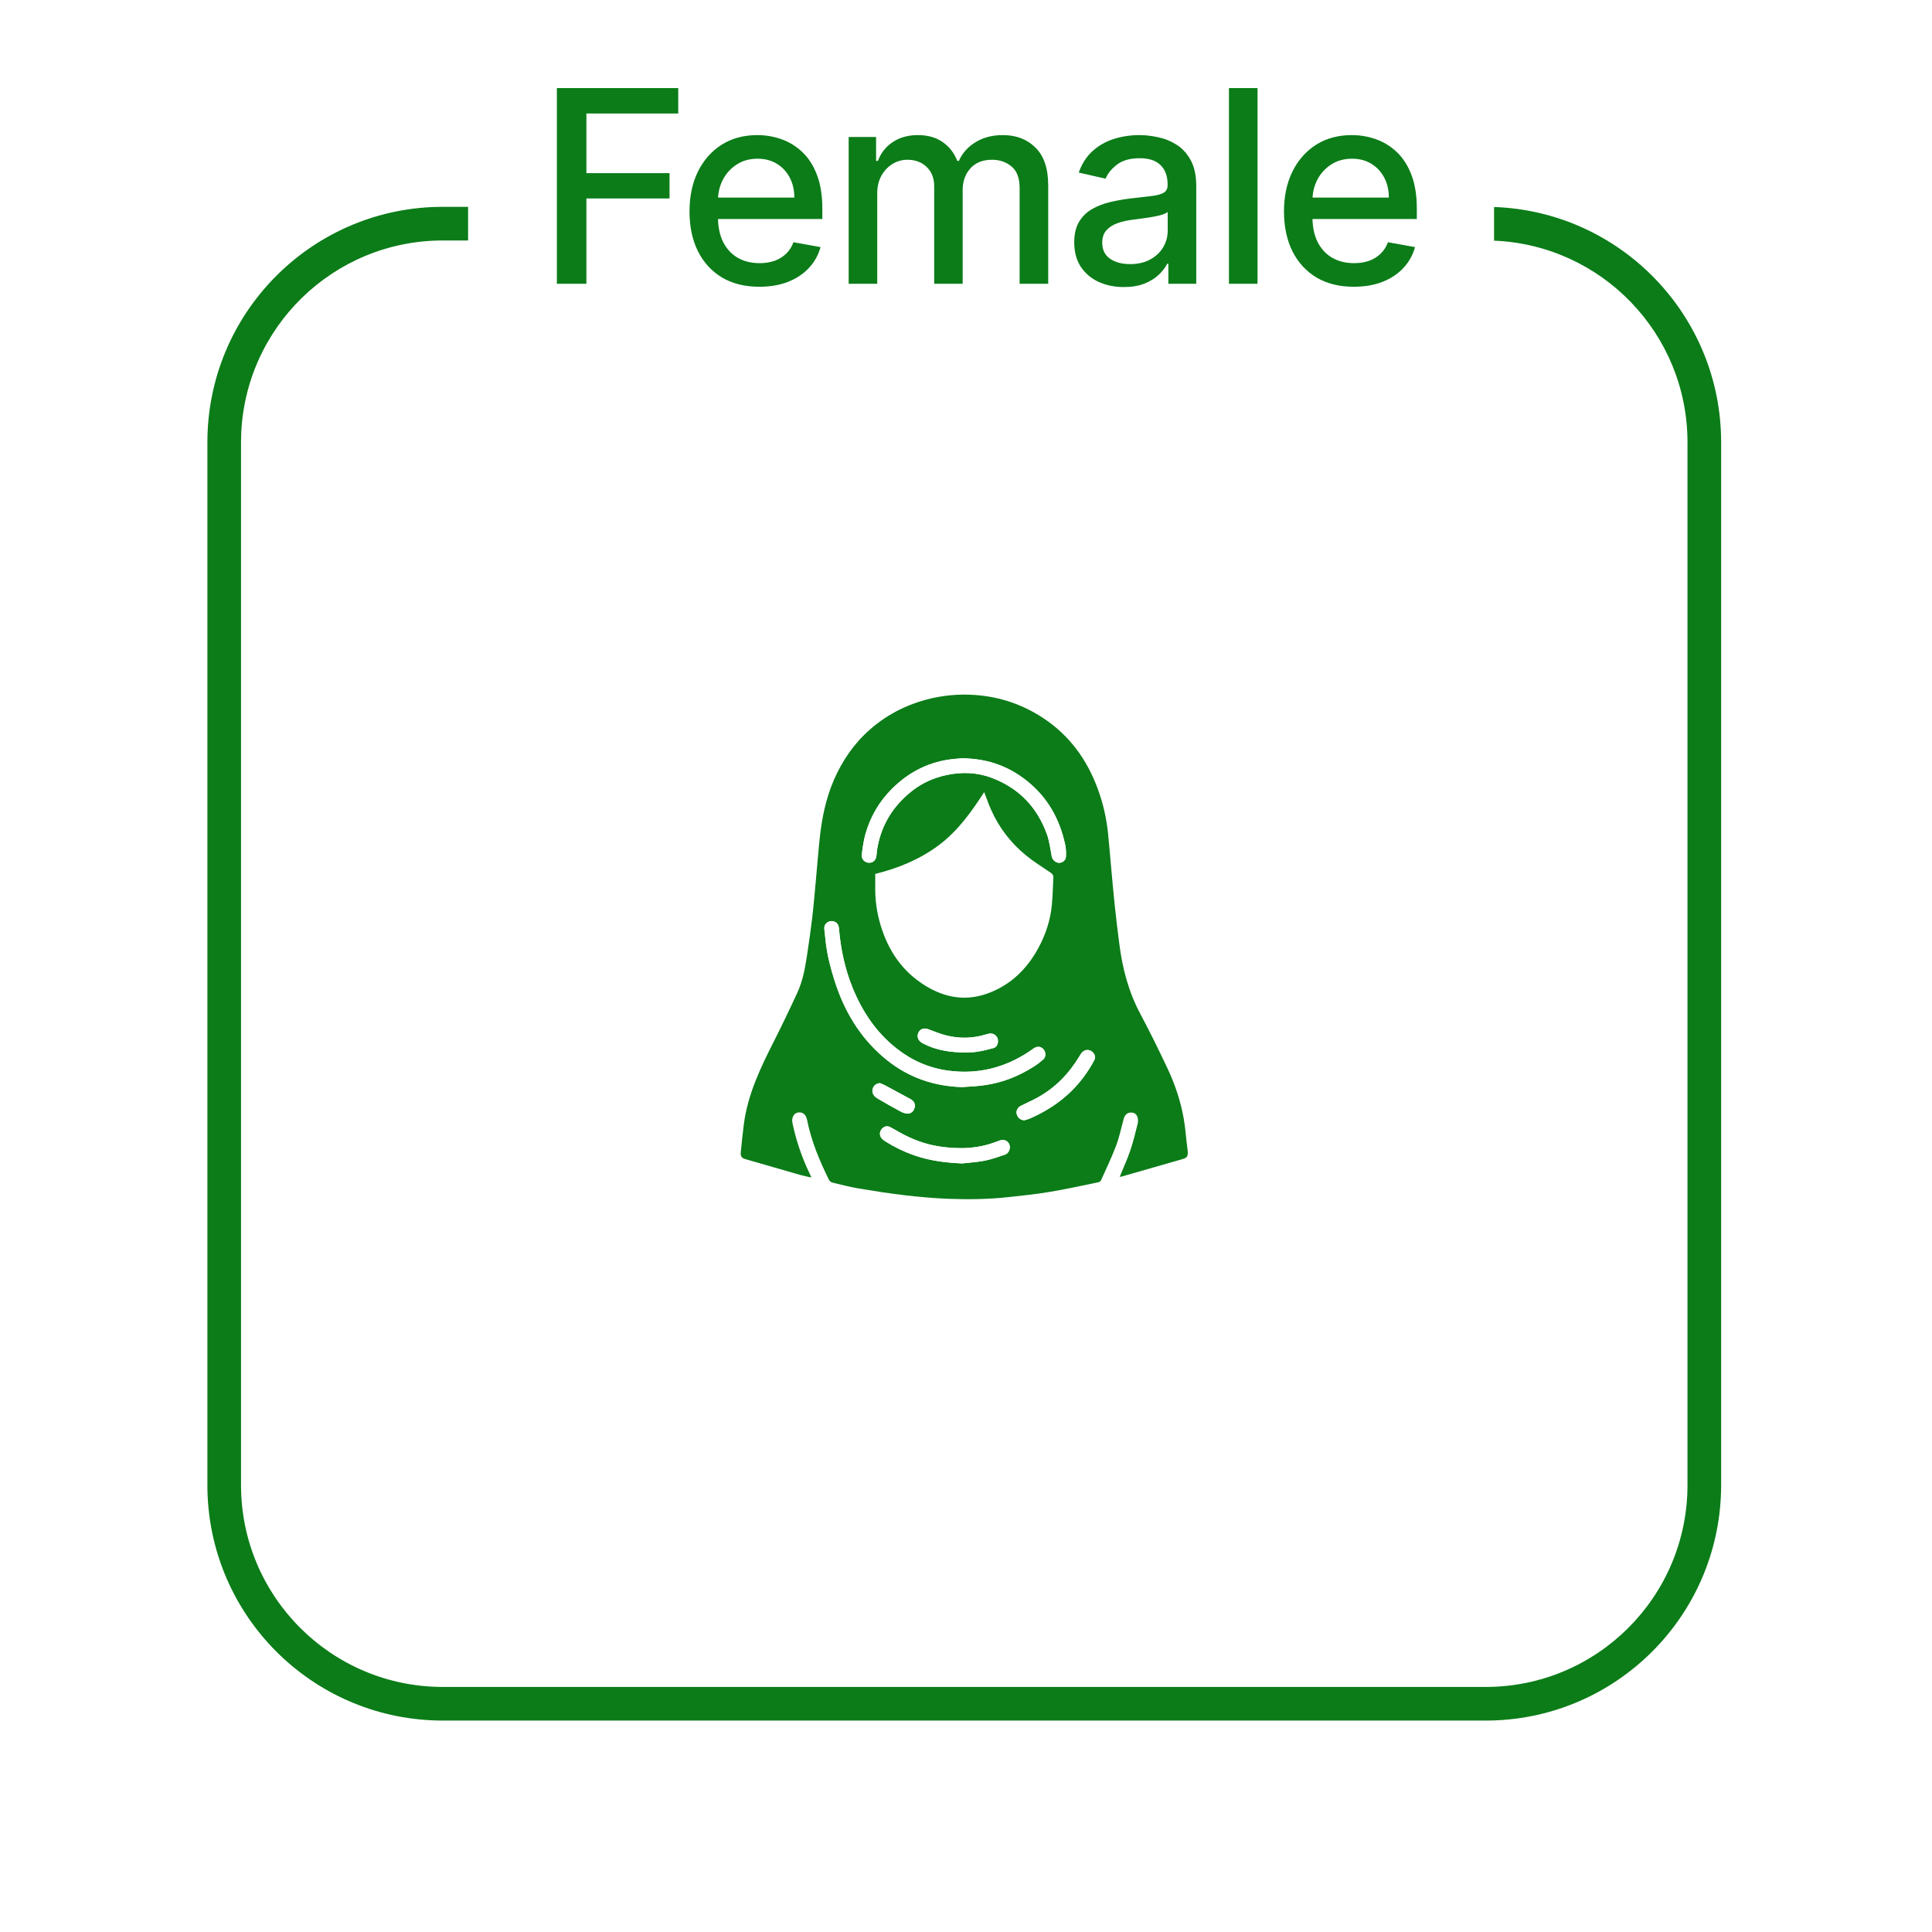 <svg width="177" height="177" viewBox="0 0 177 177" fill="none" xmlns="http://www.w3.org/2000/svg">
<g filter="url(#filter0_d_2001_107545)">
<path d="M42.884 20.491H40.572C30.52 20.491 22.341 28.513 22.088 38.505L22.082 38.981V134.517C22.082 144.73 30.36 153.008 40.572 153.009H136.108C146.32 153.009 154.599 144.73 154.599 134.517V38.981C154.599 29.027 146.734 20.912 136.879 20.508V17.424C148.436 17.829 157.681 27.325 157.682 38.981V134.517L157.674 135.074C157.383 146.546 148.137 155.792 136.665 156.083L136.108 156.091H40.572L40.016 156.083C28.544 155.792 19.297 146.546 19.007 135.074L19 134.517V38.981C19 27.253 28.359 17.711 40.016 17.416L40.572 17.409H42.884V20.491Z" fill="#0B7C18"/>
</g>
<path d="M51.018 26V8.069H62.137V10.398H53.723V15.862H61.34V18.182H53.723V26H51.018ZM69.569 26.271C68.244 26.271 67.103 25.988 66.146 25.422C65.194 24.85 64.459 24.048 63.94 23.015C63.426 21.976 63.169 20.759 63.169 19.364C63.169 17.986 63.426 16.772 63.94 15.722C64.459 14.671 65.183 13.851 66.111 13.261C67.045 12.672 68.136 12.377 69.385 12.377C70.144 12.377 70.879 12.502 71.591 12.754C72.304 13.005 72.943 13.398 73.509 13.935C74.075 14.472 74.522 15.17 74.848 16.028C75.175 16.88 75.339 17.916 75.339 19.136V20.064H64.649V18.103H72.773C72.773 17.414 72.633 16.804 72.353 16.273C72.073 15.736 71.679 15.313 71.171 15.004C70.669 14.694 70.08 14.54 69.403 14.54C68.667 14.54 68.025 14.72 67.477 15.082C66.934 15.438 66.513 15.905 66.216 16.483C65.924 17.055 65.778 17.677 65.778 18.348V19.88C65.778 20.779 65.936 21.544 66.251 22.174C66.572 22.804 67.018 23.286 67.59 23.619C68.162 23.945 68.831 24.109 69.595 24.109C70.091 24.109 70.544 24.039 70.952 23.899C71.361 23.753 71.714 23.537 72.012 23.251C72.309 22.965 72.537 22.612 72.695 22.192L75.172 22.638C74.974 23.368 74.618 24.007 74.104 24.555C73.596 25.098 72.957 25.521 72.187 25.825C71.422 26.123 70.55 26.271 69.569 26.271ZM77.75 26V12.552H80.263V14.741H80.429C80.709 14 81.168 13.422 81.804 13.007C82.44 12.587 83.202 12.377 84.089 12.377C84.988 12.377 85.741 12.587 86.348 13.007C86.96 13.428 87.413 14.005 87.705 14.741H87.845C88.166 14.023 88.677 13.451 89.377 13.025C90.077 12.593 90.912 12.377 91.881 12.377C93.101 12.377 94.096 12.759 94.866 13.524C95.643 14.289 96.031 15.441 96.031 16.982V26H93.413V17.227C93.413 16.317 93.165 15.657 92.669 15.249C92.173 14.84 91.58 14.636 90.892 14.636C90.039 14.636 89.377 14.899 88.904 15.424C88.431 15.943 88.195 16.612 88.195 17.429V26H85.586V17.061C85.586 16.331 85.358 15.745 84.903 15.301C84.448 14.858 83.855 14.636 83.126 14.636C82.63 14.636 82.171 14.767 81.751 15.03C81.337 15.287 81.001 15.646 80.744 16.107C80.493 16.568 80.368 17.102 80.368 17.709V26H77.75ZM102.96 26.298C102.108 26.298 101.337 26.14 100.649 25.825C99.96 25.504 99.414 25.04 99.011 24.433C98.615 23.826 98.416 23.082 98.416 22.2C98.416 21.442 98.562 20.817 98.854 20.327C99.146 19.836 99.54 19.448 100.036 19.162C100.532 18.876 101.086 18.66 101.699 18.514C102.312 18.368 102.937 18.258 103.573 18.182C104.378 18.088 105.032 18.012 105.534 17.954C106.036 17.89 106.401 17.788 106.628 17.648C106.856 17.508 106.97 17.28 106.97 16.965V16.903C106.97 16.139 106.754 15.546 106.322 15.126C105.896 14.706 105.26 14.496 104.413 14.496C103.532 14.496 102.837 14.691 102.33 15.082C101.828 15.468 101.48 15.897 101.288 16.369L98.828 15.809C99.119 14.992 99.545 14.332 100.106 13.83C100.672 13.323 101.323 12.955 102.058 12.727C102.794 12.494 103.567 12.377 104.378 12.377C104.915 12.377 105.484 12.441 106.086 12.57C106.693 12.692 107.259 12.92 107.784 13.252C108.315 13.585 108.75 14.061 109.089 14.68C109.427 15.293 109.596 16.089 109.596 17.07V26H107.04V24.161H106.935C106.765 24.5 106.512 24.833 106.173 25.16C105.835 25.486 105.4 25.758 104.869 25.974C104.337 26.19 103.701 26.298 102.96 26.298ZM103.529 24.196C104.253 24.196 104.871 24.053 105.385 23.767C105.905 23.481 106.299 23.108 106.567 22.647C106.841 22.18 106.979 21.681 106.979 21.15V19.416C106.885 19.509 106.704 19.597 106.436 19.679C106.173 19.755 105.872 19.822 105.534 19.88C105.195 19.933 104.866 19.982 104.545 20.029C104.224 20.07 103.955 20.105 103.739 20.134C103.231 20.198 102.767 20.306 102.347 20.458C101.933 20.61 101.6 20.829 101.349 21.115C101.104 21.395 100.981 21.768 100.981 22.235C100.981 22.883 101.221 23.373 101.699 23.706C102.178 24.033 102.788 24.196 103.529 24.196ZM115.208 8.069V26H112.59V8.069H115.208ZM124.032 26.271C122.707 26.271 121.566 25.988 120.609 25.422C119.658 24.85 118.922 24.048 118.403 23.015C117.889 21.976 117.632 20.759 117.632 19.364C117.632 17.986 117.889 16.772 118.403 15.722C118.922 14.671 119.646 13.851 120.574 13.261C121.508 12.672 122.599 12.377 123.848 12.377C124.607 12.377 125.343 12.502 126.055 12.754C126.767 13.005 127.406 13.398 127.972 13.935C128.538 14.472 128.985 15.17 129.312 16.028C129.638 16.88 129.802 17.916 129.802 19.136V20.064H119.112V18.103H127.237C127.237 17.414 127.097 16.804 126.816 16.273C126.536 15.736 126.142 15.313 125.634 15.004C125.133 14.694 124.543 14.54 123.866 14.54C123.131 14.54 122.488 14.72 121.94 15.082C121.397 15.438 120.977 15.905 120.679 16.483C120.387 17.055 120.241 17.677 120.241 18.348V19.88C120.241 20.779 120.399 21.544 120.714 22.174C121.035 22.804 121.482 23.286 122.054 23.619C122.626 23.945 123.294 24.109 124.059 24.109C124.555 24.109 125.007 24.039 125.416 23.899C125.824 23.753 126.177 23.537 126.475 23.251C126.773 22.965 127 22.612 127.158 22.192L129.636 22.638C129.437 23.368 129.081 24.007 128.567 24.555C128.06 25.098 127.421 25.521 126.65 25.825C125.885 26.123 125.013 26.271 124.032 26.271Z" fill="#0B7C18"/>
<path d="M74.303 107.873C73.965 107.795 73.632 107.732 73.304 107.639C71.62 107.155 69.94 106.672 68.255 106.183C67.964 106.1 67.834 105.923 67.865 105.595C67.948 104.716 68.037 103.843 68.151 102.969C68.51 100.239 69.685 97.805 70.907 95.388C71.656 93.906 72.374 92.413 73.065 90.905C73.564 89.808 73.772 88.617 73.949 87.426C74.116 86.324 74.277 85.227 74.407 84.119C74.537 83.011 74.63 81.904 74.734 80.791C74.859 79.455 74.958 78.118 75.098 76.787C75.296 74.951 75.66 73.157 76.398 71.452C77.173 69.673 78.25 68.103 79.711 66.824C81.422 65.326 83.413 64.38 85.639 63.912C86.84 63.667 88.057 63.584 89.274 63.667C91.567 63.818 93.689 64.536 95.602 65.805C97.999 67.396 99.596 69.606 100.578 72.289C101.052 73.573 101.353 74.894 101.504 76.251C101.608 77.219 101.681 78.196 101.769 79.163C101.884 80.411 101.993 81.659 102.123 82.902C102.248 84.103 102.393 85.299 102.549 86.501C102.835 88.731 103.397 90.874 104.468 92.881C105.342 94.519 106.163 96.188 106.954 97.868C107.651 99.345 108.171 100.894 108.451 102.506C108.613 103.411 108.659 104.337 108.789 105.252C108.909 106.084 108.685 106.094 108.077 106.266C106.304 106.776 104.536 107.285 102.762 107.79C102.7 107.805 102.632 107.805 102.58 107.816C102.908 107.01 103.272 106.224 103.548 105.413C103.828 104.592 104.031 103.744 104.239 102.902C104.286 102.704 104.26 102.46 104.182 102.272C104.078 102.018 103.834 101.898 103.542 101.929C103.262 101.955 103.048 102.148 102.955 102.475C102.726 103.297 102.56 104.139 102.263 104.93C101.852 106.016 101.348 107.072 100.87 108.133C100.833 108.216 100.714 108.299 100.62 108.315C99.133 108.622 97.646 108.949 96.148 109.199C94.91 109.407 93.652 109.537 92.404 109.672C90.615 109.87 88.816 109.896 87.017 109.833C85.649 109.786 84.276 109.662 82.914 109.506C81.494 109.339 80.08 109.116 78.671 108.882C77.849 108.741 77.038 108.533 76.232 108.336C76.112 108.304 75.988 108.18 75.93 108.06C75.072 106.318 74.329 104.534 73.944 102.621C73.856 102.174 73.632 101.94 73.299 101.914C72.784 101.877 72.483 102.314 72.602 102.896C72.94 104.498 73.46 106.037 74.173 107.514C74.214 107.597 74.256 107.686 74.292 107.774C74.308 107.8 74.303 107.821 74.303 107.873ZM80.184 80.063C80.184 80.599 80.179 81.113 80.184 81.628C80.205 82.845 80.418 84.025 80.808 85.175C81.604 87.53 83.028 89.376 85.233 90.567C86.866 91.451 88.587 91.664 90.361 91.056C92.529 90.307 94.063 88.82 95.139 86.834C95.794 85.627 96.221 84.332 96.361 82.959C96.45 82.101 96.455 81.238 96.502 80.375C96.512 80.172 96.408 80.058 96.242 79.943C95.477 79.423 94.692 78.935 93.98 78.352C92.591 77.213 91.515 75.809 90.787 74.161C90.563 73.657 90.386 73.137 90.168 72.57C88.993 74.385 87.76 76.116 86.024 77.421C84.276 78.727 82.316 79.538 80.184 80.063ZM88.124 99.594C88.832 99.537 89.539 99.522 90.236 99.418C91.853 99.189 93.345 98.591 94.718 97.712C95.02 97.519 95.316 97.296 95.581 97.057C95.831 96.833 95.826 96.422 95.612 96.157C95.399 95.887 95.072 95.829 94.754 96.017C94.599 96.11 94.458 96.225 94.307 96.329C92.045 97.837 89.58 98.456 86.871 98.091C85.114 97.858 83.548 97.171 82.165 96.084C80.272 94.602 78.983 92.668 78.088 90.453C77.386 88.711 77.012 86.906 76.856 85.045C76.82 84.629 76.523 84.364 76.138 84.395C75.748 84.426 75.473 84.728 75.52 85.138C75.613 85.97 75.681 86.808 75.858 87.624C76.066 88.57 76.331 89.511 76.653 90.432C77.589 93.094 79.076 95.393 81.307 97.166C83.304 98.742 85.587 99.511 88.124 99.594ZM88.098 69.471C87.864 69.491 87.396 69.517 86.939 69.585C84.885 69.887 83.143 70.833 81.692 72.289C80.548 73.438 79.742 74.821 79.295 76.381C79.118 77.005 79.03 77.661 78.952 78.311C78.905 78.711 79.232 79.028 79.602 79.039C79.997 79.049 80.262 78.789 80.298 78.357C80.319 78.103 80.35 77.843 80.397 77.588C80.792 75.471 81.884 73.776 83.559 72.455C84.49 71.722 85.545 71.249 86.705 71.005C88.114 70.703 89.508 70.75 90.86 71.259C93.345 72.195 95.025 73.953 95.919 76.439C96.148 77.078 96.221 77.775 96.356 78.451C96.418 78.768 96.694 79.033 97.011 79.044C97.313 79.059 97.635 78.825 97.656 78.493C97.677 78.118 97.661 77.728 97.583 77.364C97.115 75.201 96.127 73.319 94.448 71.847C92.701 70.323 90.672 69.486 88.098 69.471ZM88.166 106.588C88.858 106.505 89.56 106.469 90.241 106.328C90.87 106.204 91.478 105.985 92.087 105.772C92.43 105.652 92.602 105.195 92.477 104.862C92.347 104.508 91.993 104.352 91.609 104.477C91.504 104.514 91.395 104.55 91.291 104.592C89.586 105.257 87.823 105.299 86.044 105.028C84.734 104.831 83.512 104.358 82.363 103.708C82.082 103.552 81.812 103.385 81.526 103.245C81.25 103.11 80.954 103.203 80.766 103.448C80.486 103.817 80.595 104.238 81.063 104.534C81.905 105.07 82.794 105.507 83.736 105.834C85.171 106.339 86.653 106.526 88.166 106.588ZM93.829 102.636C93.985 102.59 94.146 102.558 94.292 102.496C96.288 101.633 97.999 100.395 99.299 98.632C99.653 98.154 99.97 97.65 100.251 97.124C100.422 96.807 100.246 96.443 99.928 96.272C99.637 96.115 99.299 96.194 99.076 96.48C98.998 96.584 98.93 96.693 98.862 96.807C97.906 98.393 96.653 99.677 95.014 100.572C94.52 100.842 94.006 101.061 93.507 101.316C93.226 101.456 93.07 101.789 93.137 102.049C93.236 102.402 93.486 102.61 93.829 102.636ZM88.483 96.427C88.728 96.412 89.133 96.417 89.523 96.355C90.022 96.277 90.516 96.157 91.005 96.022C91.27 95.949 91.4 95.731 91.427 95.455C91.453 95.169 91.354 94.94 91.115 94.79C90.855 94.623 90.584 94.691 90.314 94.774C89.123 95.138 87.916 95.159 86.715 94.868C86.133 94.727 85.576 94.483 85.01 94.28C84.552 94.119 84.136 94.358 84.074 94.831C84.037 95.127 84.204 95.408 84.552 95.59C85.732 96.214 87.012 96.417 88.483 96.427ZM80.616 99.23C80.272 99.267 80.049 99.433 79.955 99.75C79.862 100.073 80.002 100.405 80.387 100.634C81.11 101.061 81.838 101.472 82.576 101.867C82.763 101.966 83.002 102.028 83.216 102.018C83.538 102.002 83.762 101.732 83.814 101.399C83.86 101.108 83.71 100.853 83.408 100.691C82.623 100.27 81.843 99.844 81.063 99.423C80.917 99.345 80.761 99.293 80.616 99.23Z" fill="#0B7C18"/>
<path d="M88.124 99.594C85.587 99.511 83.304 98.742 81.312 97.156C79.082 95.382 77.594 93.084 76.659 90.421C76.336 89.506 76.071 88.565 75.863 87.613C75.686 86.802 75.618 85.96 75.525 85.128C75.478 84.717 75.754 84.41 76.144 84.384C76.528 84.358 76.83 84.618 76.861 85.034C77.017 86.896 77.392 88.705 78.094 90.442C78.988 92.663 80.272 94.592 82.171 96.074C83.554 97.161 85.124 97.842 86.876 98.081C89.581 98.445 92.05 97.826 94.312 96.318C94.463 96.219 94.604 96.1 94.76 96.006C95.077 95.819 95.404 95.876 95.618 96.147C95.826 96.412 95.831 96.817 95.587 97.046C95.321 97.291 95.025 97.509 94.723 97.701C93.35 98.58 91.858 99.178 90.241 99.407C89.539 99.522 88.832 99.542 88.124 99.594Z" fill="white"/>
<path d="M88.099 69.471C90.672 69.486 92.701 70.323 94.448 71.852C96.127 73.324 97.115 75.206 97.583 77.369C97.661 77.733 97.682 78.123 97.656 78.498C97.635 78.831 97.313 79.065 97.011 79.049C96.694 79.033 96.418 78.768 96.356 78.456C96.221 77.78 96.148 77.083 95.919 76.444C95.025 73.958 93.345 72.201 90.86 71.265C89.508 70.755 88.114 70.708 86.705 71.01C85.55 71.259 84.49 71.733 83.559 72.461C81.879 73.781 80.793 75.477 80.397 77.593C80.35 77.848 80.319 78.103 80.299 78.363C80.262 78.794 79.997 79.054 79.602 79.044C79.233 79.033 78.905 78.716 78.952 78.316C79.03 77.666 79.118 77.011 79.295 76.387C79.742 74.821 80.548 73.443 81.692 72.294C83.143 70.838 84.885 69.892 86.939 69.59C87.397 69.523 87.865 69.497 88.099 69.471Z" fill="white"/>
<path d="M88.166 106.588C86.648 106.526 85.166 106.344 83.736 105.839C82.795 105.507 81.905 105.07 81.063 104.539C80.595 104.243 80.486 103.822 80.767 103.453C80.949 103.208 81.25 103.12 81.526 103.25C81.812 103.39 82.087 103.557 82.363 103.713C83.517 104.363 84.739 104.836 86.045 105.033C87.823 105.304 89.586 105.262 91.291 104.597C91.395 104.555 91.499 104.519 91.609 104.482C91.993 104.357 92.347 104.519 92.477 104.867C92.602 105.2 92.43 105.657 92.087 105.777C91.479 105.985 90.865 106.203 90.241 106.333C89.565 106.463 88.863 106.505 88.166 106.588Z" fill="white"/>
<path d="M93.829 102.636C93.481 102.61 93.236 102.402 93.148 102.049C93.08 101.789 93.236 101.456 93.517 101.316C94.016 101.061 94.536 100.842 95.025 100.572C96.658 99.683 97.911 98.393 98.873 96.807C98.941 96.698 99.008 96.584 99.086 96.48C99.31 96.194 99.648 96.11 99.939 96.272C100.256 96.443 100.433 96.807 100.262 97.124C99.981 97.644 99.663 98.154 99.31 98.632C98.01 100.395 96.299 101.633 94.302 102.496C94.146 102.558 93.985 102.59 93.829 102.636Z" fill="white"/>
<path d="M88.483 96.427C87.012 96.417 85.738 96.209 84.552 95.59C84.204 95.408 84.037 95.127 84.074 94.831C84.136 94.358 84.552 94.113 85.01 94.28C85.576 94.483 86.133 94.727 86.715 94.867C87.916 95.164 89.123 95.138 90.314 94.774C90.579 94.691 90.855 94.623 91.115 94.789C91.354 94.94 91.453 95.169 91.427 95.455C91.4 95.731 91.27 95.949 91.005 96.022C90.516 96.157 90.022 96.277 89.523 96.355C89.128 96.422 88.728 96.412 88.483 96.427Z" fill="white"/>
<path d="M80.616 99.23C80.766 99.293 80.917 99.345 81.058 99.418C81.843 99.839 82.623 100.265 83.403 100.686C83.71 100.853 83.855 101.102 83.808 101.394C83.756 101.726 83.538 101.997 83.21 102.012C82.997 102.023 82.758 101.96 82.571 101.862C81.832 101.466 81.104 101.056 80.382 100.629C79.997 100.406 79.856 100.073 79.95 99.745C80.049 99.433 80.272 99.267 80.616 99.23Z" fill="white"/>
<defs>
<filter id="filter0_d_2001_107545" x="0.51" y="0.459" width="175.662" height="175.662" filterUnits="userSpaceOnUse" color-interpolation-filters="sRGB">
<feFlood flood-opacity="0" result="BackgroundImageFix"/>
<feColorMatrix in="SourceAlpha" type="matrix" values="0 0 0 0 0 0 0 0 0 0 0 0 0 0 0 0 0 0 127 0" result="hardAlpha"/>
<feOffset dy="1.54"/>
<feGaussianBlur stdDeviation="9.245"/>
<feComposite in2="hardAlpha" operator="out"/>
<feColorMatrix type="matrix" values="0 0 0 0 0.035 0 0 0 0 0.776 0 0 0 0 0.122 0 0 0 1 0"/>
<feBlend mode="normal" in2="BackgroundImageFix" result="effect1_dropShadow_2001_107545"/>
<feBlend mode="normal" in="SourceGraphic" in2="effect1_dropShadow_2001_107545" result="shape"/>
</filter>
</defs>
</svg>
